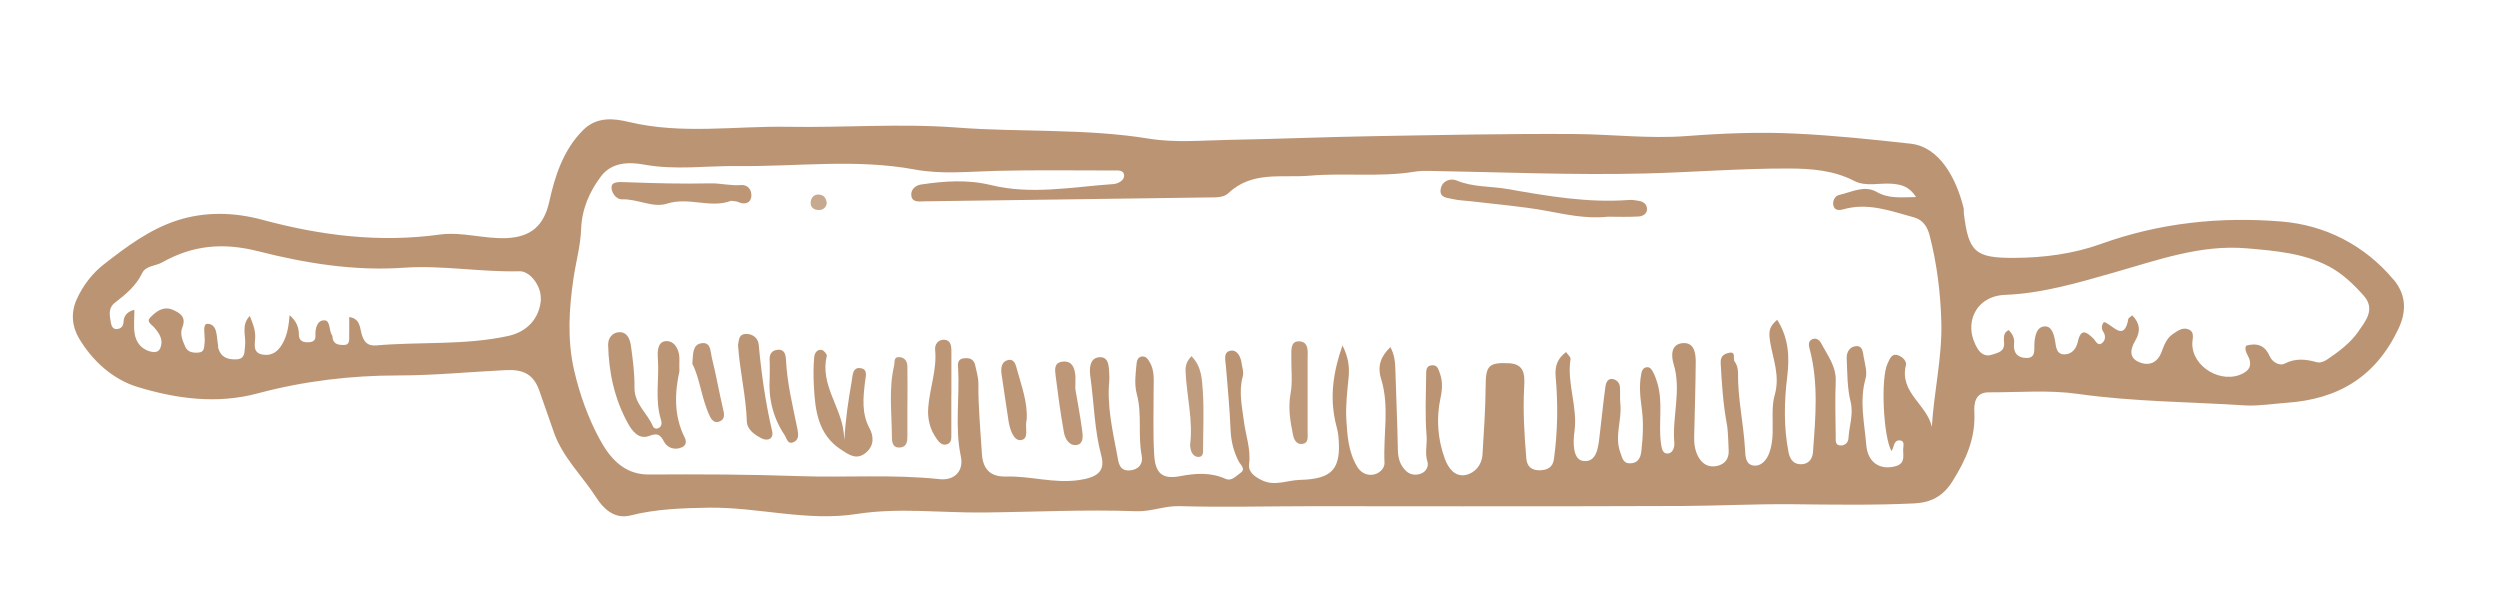<?xml version="1.0" encoding="UTF-8"?><svg id="_層_1" xmlns="http://www.w3.org/2000/svg" viewBox="0 0 467.66 112.49"><defs><style>.cls-1{fill:#c7a990;}.cls-1,.cls-2,.cls-3,.cls-4,.cls-5,.cls-6,.cls-7,.cls-8,.cls-9,.cls-10{fill-rule:evenodd;}.cls-2{fill:#bf9c7d;}.cls-3{fill:#bc9675;}.cls-4{fill:#be9a7a;}.cls-5{fill:#bc9575;}.cls-6{fill:#bc9574;}.cls-7{fill:#bd9675;}.cls-8{fill:#bd9676;}.cls-9{fill:#bd9777;}.cls-10{fill:#bb9473;}</style></defs><path class="cls-6" d="M127.12,69.3c-.89,4.06-1.13,8.4,.96,12.55,.39,.79,.27,1.47-.54,1.83-1.36,.61-2.72,.06-3.29-1-.74-1.38-1.22-1.74-2.81-1.13-1.94,.74-3.19-.93-3.97-2.34-2.51-4.54-3.59-9.51-3.71-14.68-.03-1.34,.83-2.33,2.04-2.39,1.54-.08,2.06,1.35,2.23,2.58,.35,2.58,.7,5.2,.66,7.79-.04,3.06,2.41,4.76,3.44,7.21,.17,.41,.62,.58,1.05,.36,.72-.36,.62-1.07,.44-1.64-1.13-3.7-.29-7.48-.55-11.21-.1-1.44-.12-3.49,1.71-3.42,1.55,.06,2.4,1.82,2.31,3.6-.03,.52,0,1.04,0,1.88Z"/><path class="cls-3" d="M300.9,40.53c-4.37,.47-8.22-.49-12.13-1.18-4.49-.79-9.05-1.15-13.58-1.7-1.13-.14-2.3-.14-3.4-.41-1.01-.25-2.61-.2-2.28-1.92,.3-1.58,1.9-2.01,2.97-1.56,3.09,1.3,6.36,1.04,9.52,1.6,7.5,1.32,15.01,2.62,22.69,2.05,.62-.05,1.25,.05,1.87,.16,.77,.13,1.44,.54,1.53,1.36,.11,1.07-.78,1.52-1.59,1.57-1.97,.12-3.96,.04-5.59,.04Z"/><path class="cls-3" d="M157.96,82.35c.18-3.85,.74-7.47,1.37-11.07,.17-.96,.1-2.72,1.75-2.39,1.32,.26,.84,1.58,.72,2.65-.33,2.9-.65,5.77,.86,8.58,.77,1.44,.93,3.23-.7,4.58-1.75,1.45-3.22,.31-4.57-.55-4.4-2.83-4.92-7.42-5.15-12.06-.09-1.77-.09-3.55,.07-5.31,.05-.62,.5-1.53,1.43-1.31,.39,.09,.99,.81,.92,1.11-1.29,5.3,2.62,9.43,3.16,14.31,.05,.49,.1,.98,.15,1.47Z"/><path class="cls-7" d="M136.75,37.56c-3.83,1.49-7.88-.78-11.99,.54-2.61,.84-5.49-.91-8.35-.81-1.28,.04-2.15-1.45-2-2.43,.14-.92,1.52-.82,2.61-.78,5.3,.19,10.6,.34,15.9,.22,1.9-.04,3.72,.47,5.6,.32,1.58-.12,2.15,1.11,2.02,2.2-.14,1.17-1.23,1.52-2.42,.98-.37-.16-.81-.16-1.37-.25Z"/><path class="cls-6" d="M138.05,64.6c.18-.75,.02-2.08,1.46-2.13,1.28-.04,2.3,.74,2.42,2.02,.5,5.45,1.27,10.84,2.51,16.18,.32,1.39-.82,1.93-1.99,1.32-1.3-.67-2.71-1.63-2.75-3.2-.14-4.71-1.31-9.29-1.64-14.2Z"/><path class="cls-8" d="M177.96,73.81c0,2.51,0,5.03,0,7.54,0,.75,.02,1.54-.89,1.78-.86,.23-1.39-.4-1.81-.98-1.28-1.76-1.79-3.74-1.62-5.92,.27-3.62,1.65-7.09,1.29-10.79-.1-1.03,.57-1.92,1.66-1.89,1.21,.03,1.38,1.08,1.38,2.09,0,2.72,0,5.45,0,8.17Z"/><path class="cls-4" d="M244.61,66.97c0,4.66,.01,9.33,0,13.99,0,.81,.18,1.88-.9,2.07-1.18,.21-1.65-.78-1.84-1.72-.52-2.54-.94-5.04-.45-7.7,.41-2.23,.1-4.58,.14-6.88,.02-1.18-.19-2.88,1.39-2.88,1.84,0,1.7,1.74,1.66,3.12Z"/><path class="cls-5" d="M143.98,70.73c0-1.27,.05-2.32-.01-3.36-.07-1.15,.42-1.85,1.53-1.94,1.33-.11,1.49,1.04,1.53,1.91,.21,4.39,1.28,8.64,2.14,12.92,.2,1.01,.3,2-.72,2.45-1.15,.5-1.25-.7-1.69-1.34-2.2-3.3-3.03-6.94-2.78-10.64Z"/><path class="cls-9" d="M201.16,72.79c.34,2,.88,4.84,1.27,7.7,.14,.99,.29,2.46-.89,2.72-1.45,.32-2.29-1.06-2.51-2.28-.64-3.54-1.12-7.12-1.57-10.7-.14-1.1-.3-2.47,1.41-2.59,1.66-.12,2.1,1.08,2.27,2.4,.08,.61,.01,1.25,.01,2.74Z"/><path class="cls-2" d="M169.74,75.4c0,1.98-.01,3.96,0,5.94,0,1.09,0,2.26-1.4,2.37-1.59,.12-1.49-1.45-1.5-2.26-.04-4.36-.6-8.75,.42-13.07,.15-.63-.16-1.65,.99-1.58,.98,.07,1.47,.77,1.49,1.71,.04,2.29,.01,4.59,.01,6.88h-.02Z"/><path class="cls-9" d="M129.51,68.06c.13-2.03,.1-3.55,1.62-3.84,1.87-.35,1.74,1.51,2,2.56,.82,3.31,1.41,6.68,2.19,10,.23,.96,.19,1.69-.74,2.07-.86,.36-1.44-.26-1.76-.92-1.63-3.37-1.87-7.18-3.32-9.88Z"/><path class="cls-2" d="M222.88,66.63c1.9,1.9,1.97,4.3,2.12,6.5,.24,3.54,.07,7.12,.05,10.68,0,.69,.15,1.67-.88,1.67-.74,0-1.28-.65-1.44-1.45-.06-.31-.13-.63-.09-.94,.55-4.58-.67-9.06-.86-13.59-.05-1.16,.25-2,1.1-2.87Z"/><path class="cls-8" d="M192.08,78.43c-.49,1.48,.61,3.78-1.21,3.9-1.28,.09-2-2.08-2.23-3.71-.4-2.89-.89-5.77-1.29-8.66-.15-1.08-.04-2.29,1.18-2.6,1.24-.31,1.49,.94,1.72,1.78,.86,3.1,1.99,6.15,1.81,9.28Z"/><path class="cls-1" d="M154.66,38.04c-.15,.86-.77,1.27-1.53,1.25-.92-.03-1.61-.52-1.47-1.58,.1-.82,.67-1.34,1.48-1.32,.97,.03,1.44,.69,1.52,1.65Z"/><path class="cls-10" d="M447.71,52.28c-5.39-6.44-12.77-10.17-20.9-10.84-11.41-.94-22.77,.22-33.76,4.18-5.17,1.87-10.72,2.6-16.3,2.62-7.24,.03-8.52-1.06-9.39-8.38-.04-.31,.03-.64-.04-.94-1.35-5.48-4.44-11.42-9.9-12.04-7.16-.8-14.34-1.54-21.53-1.89-6.79-.33-13.59-.06-20.4,.46-6.98,.54-14-.34-20.99-.38-12.52-.08-25.04,.19-37.56,.4-8.98,.15-17.95,.53-26.92,.69-5.03,.09-10.16,.58-15.07-.22-11.93-1.94-23.97-1.17-35.93-2.08-10.5-.8-21.11,.04-31.66-.14-9.89-.17-19.82,1.46-29.71-.9-2.67-.64-5.94-1.1-8.56,1.5-3.75,3.73-5.31,8.72-6.33,13.36-1.02,4.64-3.54,6.66-7.99,6.86-4.23,.18-8.36-1.23-12.51-.66-11.29,1.55-22.25,.19-33.16-2.76-5.28-1.43-10.77-1.58-16.02,.13-5.11,1.67-9.45,4.92-13.63,8.18-2.17,1.69-3.95,3.98-5.12,6.61-1.11,2.5-.86,5.02,.44,7.23,2.52,4.29,6.4,7.71,10.88,9.09,7.25,2.22,14.86,3.29,22.55,1.23,8.61-2.31,17.43-3.36,26.34-3.36,6.7,0,13.35-.67,20.03-.99,2.87-.14,5.1,.42,6.3,3.79,.93,2.62,1.84,5.26,2.76,7.89,1.64,4.67,5.34,8.13,7.97,12.24,1.18,1.85,3.28,4.03,6.3,3.27,4.81-1.22,9.74-1.38,14.64-1.46,9.27-.14,18.37,2.64,27.78,1.17,7.75-1.21,15.64-.2,23.46-.27,9.6-.09,19.2-.59,28.79-.24,2.77,.1,5.24-1.02,8.01-.95,8.24,.23,16.49,.02,24.74,.01,9.43,0,18.86,.02,28.29,.02,13.76,0,27.52,0,41.29-.06,6.75-.04,13.5-.39,20.24-.33,7.64,.08,15.27,.21,22.9-.15,3.12-.15,5.41-1.29,7.19-4.13,2.52-4.01,4.34-8.03,4.1-12.89-.09-1.71,.15-3.77,2.71-3.76,5.55,.02,11.19-.48,16.64,.29,10.48,1.49,21.02,1.48,31.53,2.17,2.52,.09,5-.32,7.49-.5,9.66-.67,16.67-4.8,20.96-13.84,1.75-3.69,1.19-6.71-.92-9.23Zm-346.52,3.65c-.23,3.6-2.55,6.14-6.14,6.92-8.12,1.77-16.41,1.05-24.61,1.76-1.67,.14-2.36-.59-2.81-2.18-.32-1.13-.25-2.85-2.31-3.12,0,1.19,.03,2.31,0,3.44-.02,.79,.21,1.82-1.11,1.79-.84-.02-1.71-.12-1.97-1.17-.05-.2,0-.46-.1-.61-.65-.91-.28-2.83-1.48-2.84-1.36,0-1.72,1.53-1.65,2.89,.06,.99-.62,1.21-1.44,1.22-.96,0-1.65-.32-1.66-1.42-.01-1.29-.36-2.43-1.73-3.66-.17,2.06-.46,3.83-1.36,5.38-.8,1.37-1.89,2.26-3.57,2.02-2.06-.29-1.56-1.95-1.51-3.2,.06-1.42-.45-2.63-1.01-4.05-1.7,1.74-.66,3.79-.89,5.61-.15,1.15,.08,2.43-1.61,2.51-1.6,.08-2.9-.37-3.4-2.09-.06-.2,0-.42-.05-.62-.29-1.55-.06-3.88-1.96-3.94-1.07-.03-.38,2.32-.55,3.59-.11,.84,.02,1.72-1.21,1.8-1.01,.07-1.96-.1-2.4-1.09-.5-1.15-1.06-2.4-.55-3.64,.82-1.99-.55-2.76-1.87-3.31-1.68-.7-3.07,.35-4.16,1.5-.73,.77,.28,1.28,.71,1.77,1,1.15,1.85,2.36,1.18,3.95-.34,.82-1.19,.81-1.92,.6-1.69-.48-2.62-1.76-2.87-3.38-.21-1.39-.04-2.84-.04-4.42-1.58,.43-1.98,1.28-2.05,2.42-.04,.72-.55,1.15-1.24,1.2-.82,.05-1.03-.71-1.12-1.26-.21-1.31-.57-2.65,.82-3.72,1.97-1.52,3.89-3.09,5.03-5.47,.69-1.43,2.52-1.33,3.78-2.04,5.7-3.21,11.37-3.74,17.95-2.07,8.83,2.24,17.89,3.73,27.23,3.08,7.17-.5,14.4,.85,21.63,.66,2.05-.05,4.13,2.88,3.98,5.17Zm260.18,23.9c-.89-4.16-6.11-6.4-4.84-11.54,.21-.83-.89-1.77-1.8-1.92-.95-.15-1.3,.95-1.63,1.63-1.33,2.71-.79,13.76,.73,16.38,.51-.69,.36-2.05,1.5-2,1.09,.04,.67,1.12,.68,1.76,.02,1.2,.36,2.57-1.38,3.06-2.97,.83-5.26-.7-5.52-3.97-.33-4.12-1.32-8.22-.13-12.41,.35-1.22-.11-2.7-.35-4.03-.15-.86-.16-2.14-1.44-2.04-1.18,.09-1.79,1.15-1.74,2.27,.13,2.71,.08,5.48,.72,8.08,.6,2.42-.26,4.56-.38,6.82-.04,.79-.56,1.41-1.42,1.41-1.12,.01-.96-.92-.97-1.6-.03-3.45-.15-6.9,0-10.34,.13-2.86-1.55-4.93-2.74-7.21-.34-.65-1.08-1.13-1.85-.61-.59,.4-.45,1.11-.28,1.74,1.68,6.36,1.09,12.79,.62,19.22-.1,1.36-.82,2.24-2.11,2.31-1.45,.08-2.2-.83-2.48-2.28-.9-4.68-.81-9.39-.24-14.06,.46-3.75,.29-7.26-1.87-10.68-1.38,1.21-1.66,1.96-1.33,4.07,.5,3.18,1.92,6.39,.86,10.02-.6,2.05-.32,4.71-.38,7.1-.03,1.24-.2,2.53-.62,3.69-.47,1.31-1.49,2.59-2.98,2.38-1.5-.22-1.5-1.77-1.57-3.05-.27-4.8-1.38-9.52-1.31-14.35,0-.69-.21-1.51-.62-2.03-.42-.53,.39-2.02-1.16-1.63-.97,.24-1.53,.67-1.46,1.97,.21,3.76,.44,7.5,1.13,11.22,.3,1.63,.26,3.33,.36,5,.09,1.6-.69,2.64-2.22,2.96-1.48,.3-2.63-.29-3.41-1.64-.71-1.24-.85-2.56-.82-3.94,.11-4.59,.25-9.18,.29-13.77,.02-1.7-.24-3.78-2.38-3.64-2.21,.14-2.27,2.24-1.76,3.91,1.5,4.89-.28,9.79,.13,14.67,.08,.9-.27,2.15-1.42,2.07-.84-.06-.99-1.21-1.09-2.04-.48-3.71,.44-7.51-.67-11.18-.21-.69-.45-1.38-.79-2.01-.23-.43-.54-.97-1.16-.91-.78,.08-.96,.75-1.07,1.35-.39,2.09-.19,4.18,.1,6.26,.38,2.7,.24,5.38-.06,8.08-.15,1.31-.64,2.24-2.06,2.29-1.38,.05-1.52-1.04-1.89-2.07-1.1-3.04,.33-6.03,.02-9.04-.11-1.04,0-2.09-.08-3.14-.06-.82-.62-1.41-1.38-1.52-.96-.14-1.25,.77-1.34,1.44-.41,2.98-.69,5.99-1.06,8.98-.27,2.18-.46,5.27-3.12,4.9-1.93-.27-1.89-3.49-1.61-5.47,.66-4.6-1.45-9.01-.73-13.59,.06-.37-.52-.83-.84-1.31-1.63,1.27-2.12,2.6-1.94,4.67,.46,5.1,.37,10.23-.32,15.34-.21,1.57-1.23,2.08-2.64,2.11-1.48,.03-2.4-.65-2.53-2.18-.37-4.47-.65-8.95-.4-13.43,.13-2.3,.05-4.3-2.92-4.42-3.77-.16-4.27,.53-4.29,4.27-.03,4.27-.33,8.54-.59,12.81-.12,1.99-1.44,3.49-3.18,3.83-2.01,.39-3.24-1.32-3.87-3.05-1.34-3.69-1.63-7.52-.8-11.38,.34-1.57,.43-3.1-.14-4.64-.26-.7-.42-1.48-1.37-1.46-1.22,.03-1.18,1.01-1.18,1.83-.03,3.77-.23,7.56,.08,11.31,.14,1.64-.37,3.28,.17,4.95,.25,.78-.24,1.89-1.34,2.23-.95,.29-1.91,.17-2.64-.52-1.12-1.05-1.53-2.37-1.56-3.95-.09-5.13-.34-10.26-.48-15.38-.04-1.28-.19-2.5-.92-3.86-1.79,1.75-2.5,3.48-1.71,6.04,1.57,5.09,.35,10.39,.61,15.59,.05,1.08-1.02,2.13-2.3,2.25-1.22,.11-2.21-.49-2.86-1.59-1.6-2.71-1.8-5.73-1.98-8.77-.15-2.61,.17-5.19,.42-7.77,.19-1.91,.02-3.76-1.14-6.06-1.73,4.95-2.38,9.48-1.34,14.22,.2,.92,.49,1.83,.58,2.76,.56,6.12-1.06,8.02-7.25,8.17-2.36,.06-4.69,1.25-7.1,.05-1.34-.66-2.54-1.52-2.36-2.99,.36-2.8-.63-5.35-.97-8.02-.35-2.79-1.01-5.57-.21-8.42,.21-.74-.1-1.64-.22-2.46-.18-1.23-.83-2.54-2.06-2.33-1.42,.25-.97,1.74-.88,2.87,.33,3.96,.71,7.91,.87,11.87,.09,2.16,.55,4.11,1.55,6.01,.31,.6,1.39,1.38,.27,2.14-.82,.55-1.6,1.59-2.78,1.07-2.81-1.24-5.56-1.04-8.54-.48-3.3,.62-4.59-.57-4.79-4.06-.23-4.03-.1-8.08-.1-12.13,0-1.78,.22-3.58-.76-5.2-.32-.53-.71-1.12-1.45-1-.77,.11-.93,.8-.99,1.41-.17,1.88-.44,3.78,.06,5.63,1.02,3.8,.16,7.72,.92,11.55,.29,1.48-.63,2.64-2.33,2.72-1.95,.09-2.03-1.64-2.25-2.79-.86-4.59-1.94-9.19-1.5-13.93,.04-.41,.02-.84,0-1.26-.07-1.47-.05-3.45-2.02-3.18-1.64,.22-1.73,2.11-1.51,3.64,.69,4.91,.74,9.88,2.04,14.74,.83,3.07-.93,4.09-4.1,4.57-4.68,.71-9.12-.78-13.69-.65-2.95,.08-4.37-1.34-4.55-4.33-.26-4.36-.69-8.71-.65-13.08,0-1.13-.36-2.26-.59-3.38-.24-1.14-.99-1.45-2.1-1.33-1.27,.14-1.14,1.06-1.1,1.85,.31,5.5-.65,11.02,.51,16.51,.57,2.67-1.14,4.56-3.98,4.25-8.78-.94-17.59-.26-26.37-.57-9.35-.33-18.69-.36-28.04-.3-4.7,.03-7.33-3.19-9.18-6.61-2.16-3.98-3.72-8.35-4.76-12.82-1.33-5.74-.97-11.54-.13-17.27,.45-3.08,1.32-6.11,1.43-9.25,.13-3.69,1.56-6.97,3.71-9.82,1.99-2.65,5.21-2.73,8.08-2.2,5.86,1.07,11.7,.2,17.54,.27,11.03,.13,22.06-1.4,33.09,.65,5,.93,10.19,.38,15.31,.25,7.27-.18,14.56-.07,21.83-.07,.81,0,1.93-.15,2.01,.9,.06,.81-.8,1.4-1.69,1.6-.1,.02-.21,.03-.31,.04-7.65,.52-15.31,2.06-22.96,.18-4.36-1.07-8.68-.74-13.02-.1-1.12,.16-2.03,1.04-1.81,2.2,.22,1.17,1.44,.97,2.37,.95,17.78-.24,35.56-.5,53.34-.73,1.28-.02,2.66,.07,3.6-.81,4.43-4.21,10.05-2.81,15.22-3.26,6.52-.56,13.12,.32,19.64-.75,.92-.15,1.87-.16,2.81-.14,13.43,.23,26.86,.81,40.29,.48,8.98-.23,17.95-.96,26.92-.93,4.06,.02,8.29,.31,12.13,2.3,2.23,1.16,4.75,.36,7.13,.55,1.76,.14,3.23,.53,4.49,2.49-2.76,.02-5.08,.36-7.37-.96-2.31-1.32-4.7,.04-7.01,.56-.83,.19-1.31,1.16-1.08,2.03,.23,.87,1.04,.89,1.82,.67,4.61-1.33,8.89,.31,13.22,1.49,1.77,.48,2.56,1.87,2.95,3.38,1.37,5.34,2.05,10.75,2.19,16.31,.16,6.58-1.38,12.94-1.78,19.51Zm79.81-17.83c-1.47,2.11-3.61,3.74-5.79,5.21-.66,.45-1.37,.72-2.06,.53-2.04-.56-3.92-.77-5.98,.29-.88,.45-2.26-.21-2.81-1.46-.86-1.99-2.37-2.48-4.4-1.9-.36,1.04,.43,1.76,.67,2.61,.34,1.23-.11,1.97-1.19,2.55-3.95,2.11-9.52-1.12-9.52-5.52,0-.98,.55-2.23-.77-2.72-1.07-.4-2,.31-2.88,.91-1.21,.82-1.63,2.12-2.12,3.39-.79,2.06-2.45,2.64-4.28,1.81-1.92-.86-1.46-2.56-.61-3.99,1.06-1.78,.84-3.3-.58-4.73-.23,.19-.47,.39-.7,.58-.8,4.67-3.04,1.02-4.6,.68-.52,.71-.46,1.3-.08,1.88,.47,.73,.34,1.55-.21,2.01-.87,.74-1.24-.38-1.67-.8-1.33-1.3-2.35-1.95-2.91,.58-.29,1.31-1.11,2.38-2.53,2.38-1.58,0-1.55-1.58-1.73-2.55-.25-1.36-.69-2.8-2.02-2.68-1.47,.14-1.75,1.82-1.85,3.19-.08,1.21,.34,2.79-1.62,2.71-1.63-.06-2.38-1.1-2.18-2.77,.12-.99-.35-1.77-1-2.45-1.15,.55-.89,1.6-.86,2.49,.05,1.63-1.29,1.77-2.29,2.12-1.09,.38-2.02-.08-2.66-1.11-2.87-4.69-.34-9.87,5.09-10.08,7.06-.28,13.71-2.28,20.44-4.19,8.09-2.3,16.14-5.26,24.79-4.52,5.29,.46,10.68,.88,15.47,3.43,2.46,1.31,4.54,3.31,6.41,5.41,2.28,2.55,.34,4.8-.99,6.71Z"/></svg>